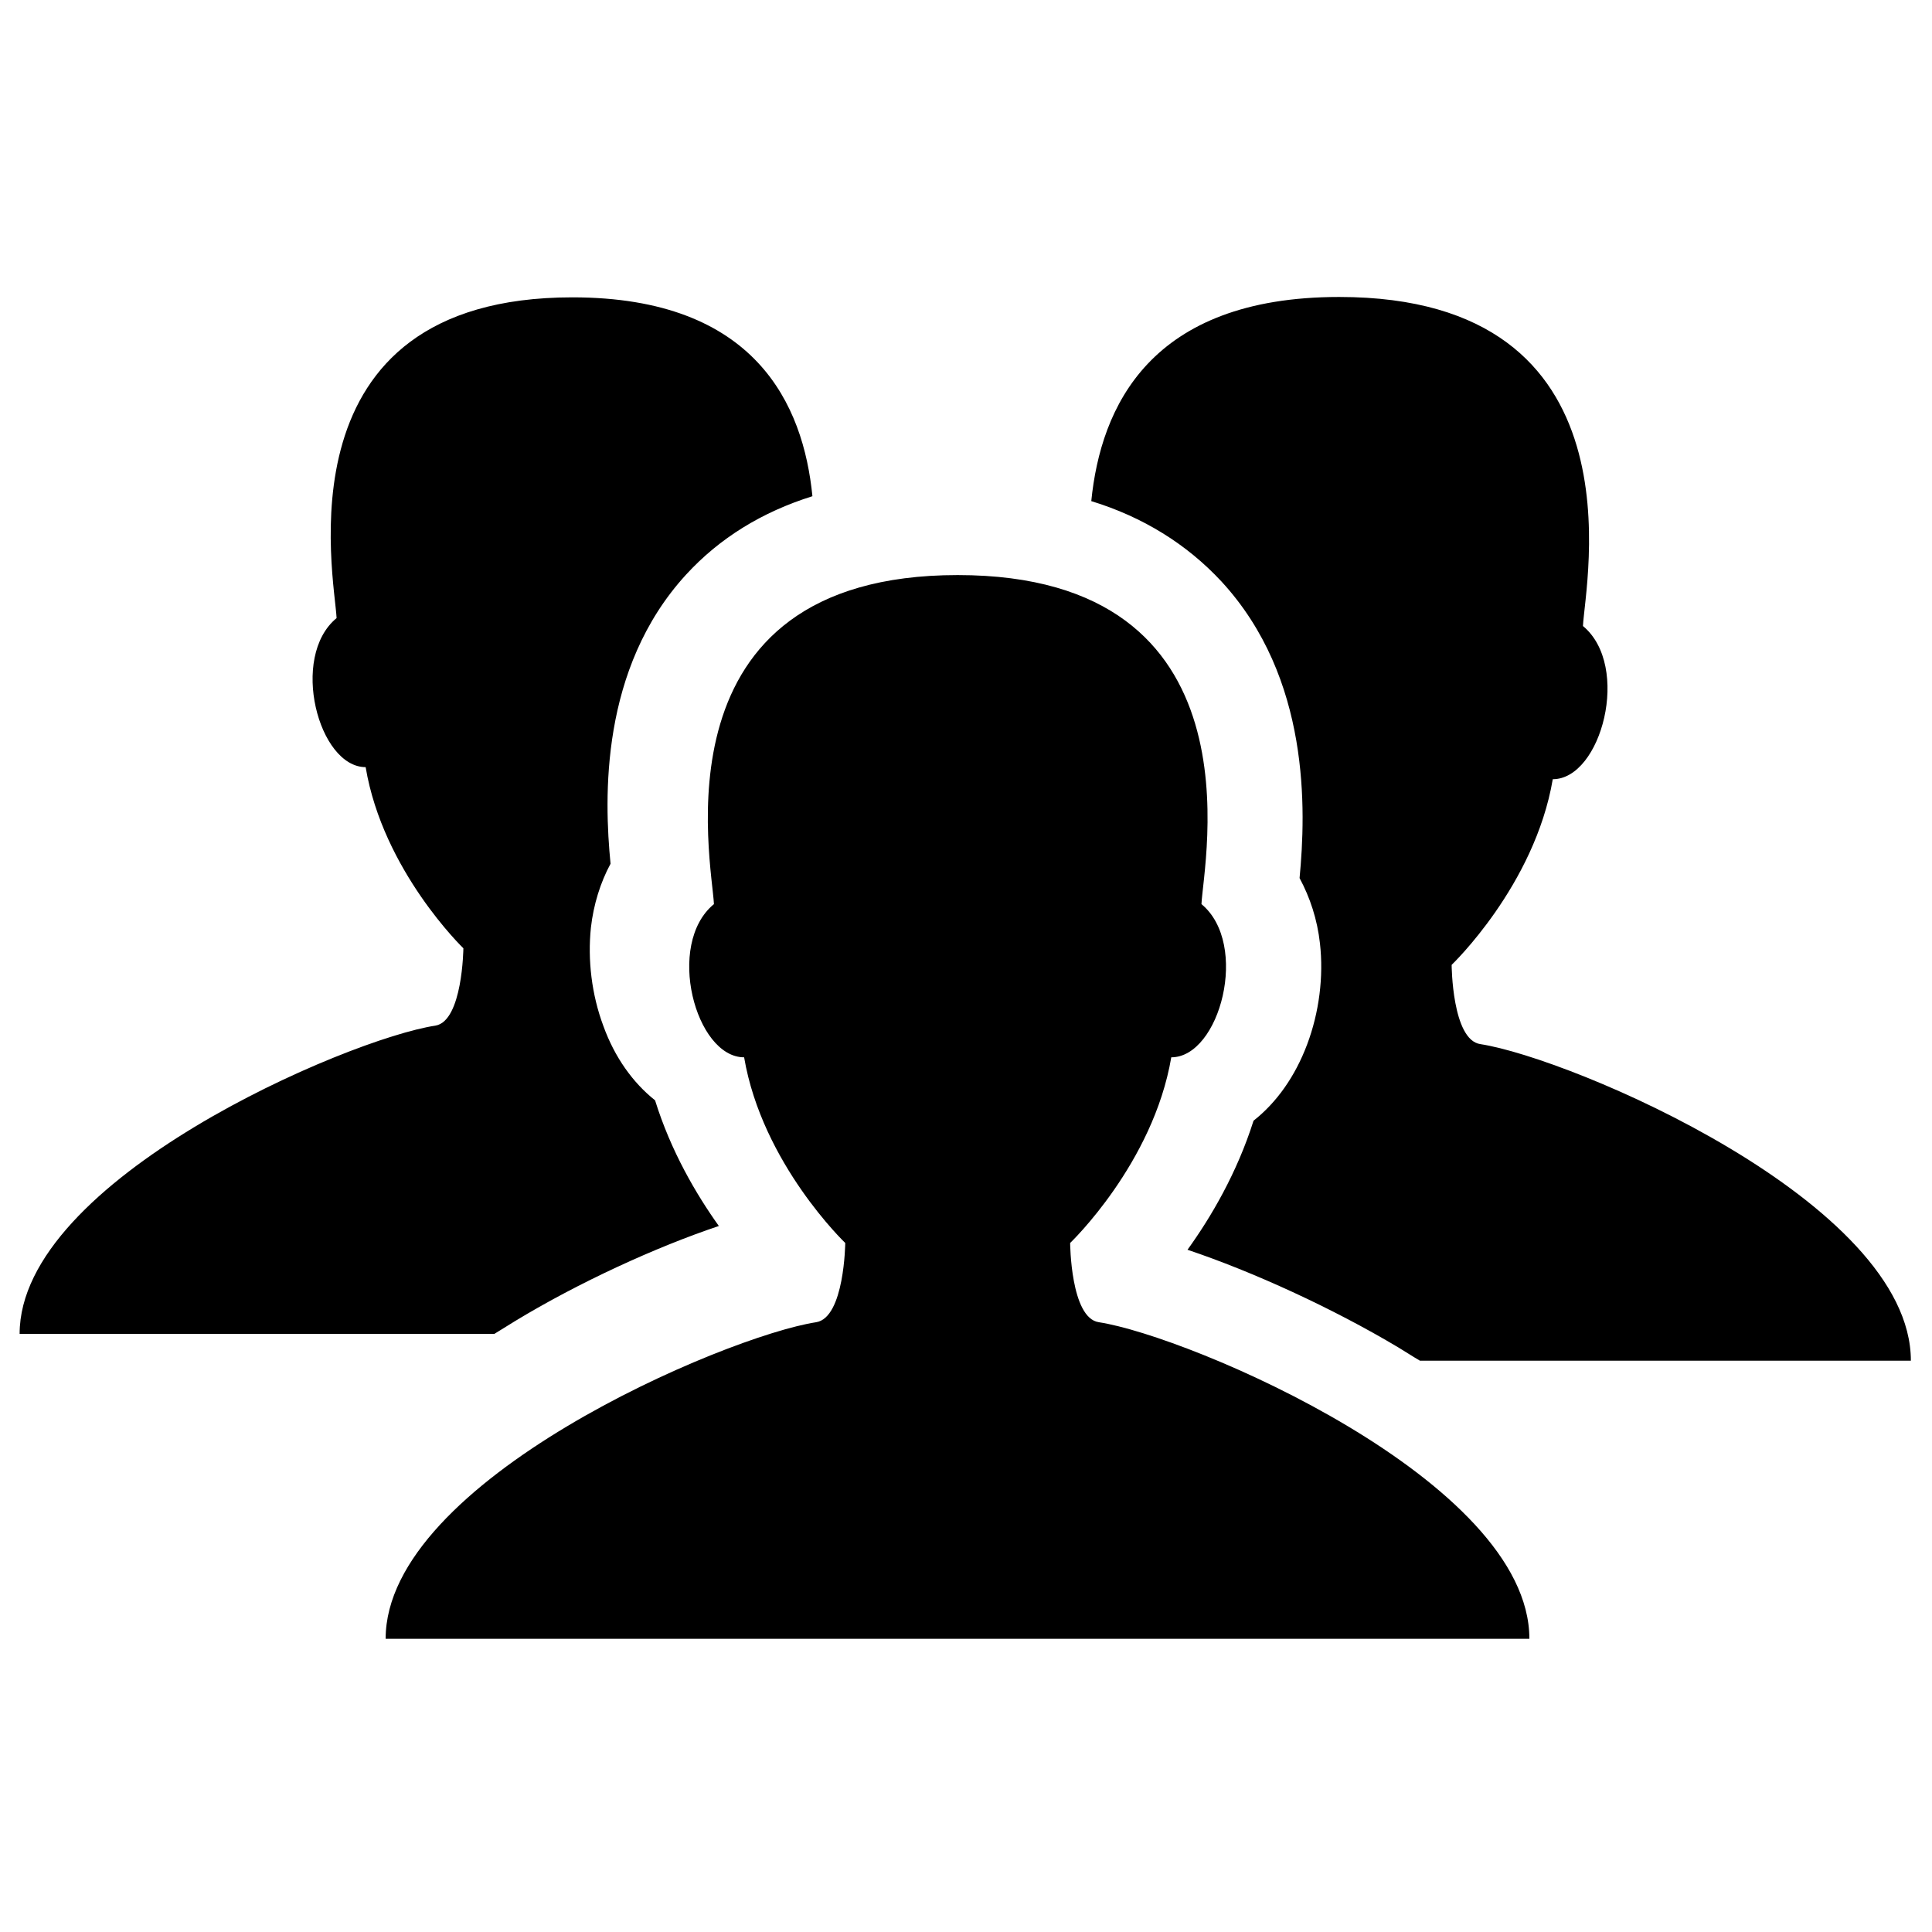 <?xml version="1.0" encoding="utf-8"?>
<!-- Generator: Adobe Illustrator 18.1.1, SVG Export Plug-In . SVG Version: 6.00 Build 0)  -->
<svg version="1.1" id="Layer_1" xmlns="http://www.w3.org/2000/svg" xmlns:xlink="http://www.w3.org/1999/xlink" x="0px" y="0px"
	 viewBox="0 0 512 512" enable-background="new 0 0 512 512" xml:space="preserve">
<g>
	<g>
		<path d="M323.7,154.1c23.6,25.6,22.4,60.7,20.7,78.6c2.8,5.2,4.7,11,5.4,17.3c1,8.8-0.2,18.3-3.4,26.8
			c-3.2,8.5-8.1,15.4-14.2,20.2c-4.4,13.9-11.3,25.6-17.5,34.2c17.3,5.8,38.5,15.5,55.9,25.9c2,1.2,3.8,2.4,5.7,3.5h130.1
			c0-42-90-80.2-114.1-83.9c-7.5-1.1-7.6-21-7.6-21s22-21,26.8-49.2c12.9,0,20.8-30,8-40.6c0.5-11.1,16.6-87.2-64.6-87.2
			c-50.2,0-63.2,29.2-65.7,54.1C302.9,137,314.5,144.2,323.7,154.1z M291.2,350.4c-7.5-1.1-7.6-21-7.6-21s22-21,26.8-49.2
			c12.9,0,20.8-30,8-40.6c0.5-11.1,16.6-87.2-64.6-87.2s-65.1,76.1-64.6,87.2c-12.9,10.6-4.9,40.6,8,40.6
			c4.8,28.2,26.8,49.2,26.8,49.2s-0.2,19.8-7.7,21c-24.1,3.7-114.1,42-114.1,83.9h303.1C405.3,392.4,315.3,354.1,291.2,350.4z
			 M136.5,350.1c16.8-10.2,37.3-19.6,54-25.2c-6-8.4-12.7-19.8-16.9-33.3c-5.9-4.7-10.7-11.4-13.7-19.7c-3.1-8.3-4.2-17.5-3.3-26.1
			c0.7-6.1,2.5-11.9,5.2-16.9c-1.7-17.4-2.8-51.7,20-76.6c8.9-9.7,20.1-16.6,33.5-20.8c-2.4-24.2-15-52.7-63.6-52.7
			c-78.5,0-63,74.2-62.5,85c-12.5,10.3-4.8,39.5,7.7,39.5c4.6,27.5,25.9,48,25.9,48s-0.2,19.3-7.4,20.5
			C92.2,275.3,5.2,312.6,5.2,353.5H131C132.8,352.4,134.7,351.2,136.5,350.1z"/>
	</g>
</g>
</svg>
